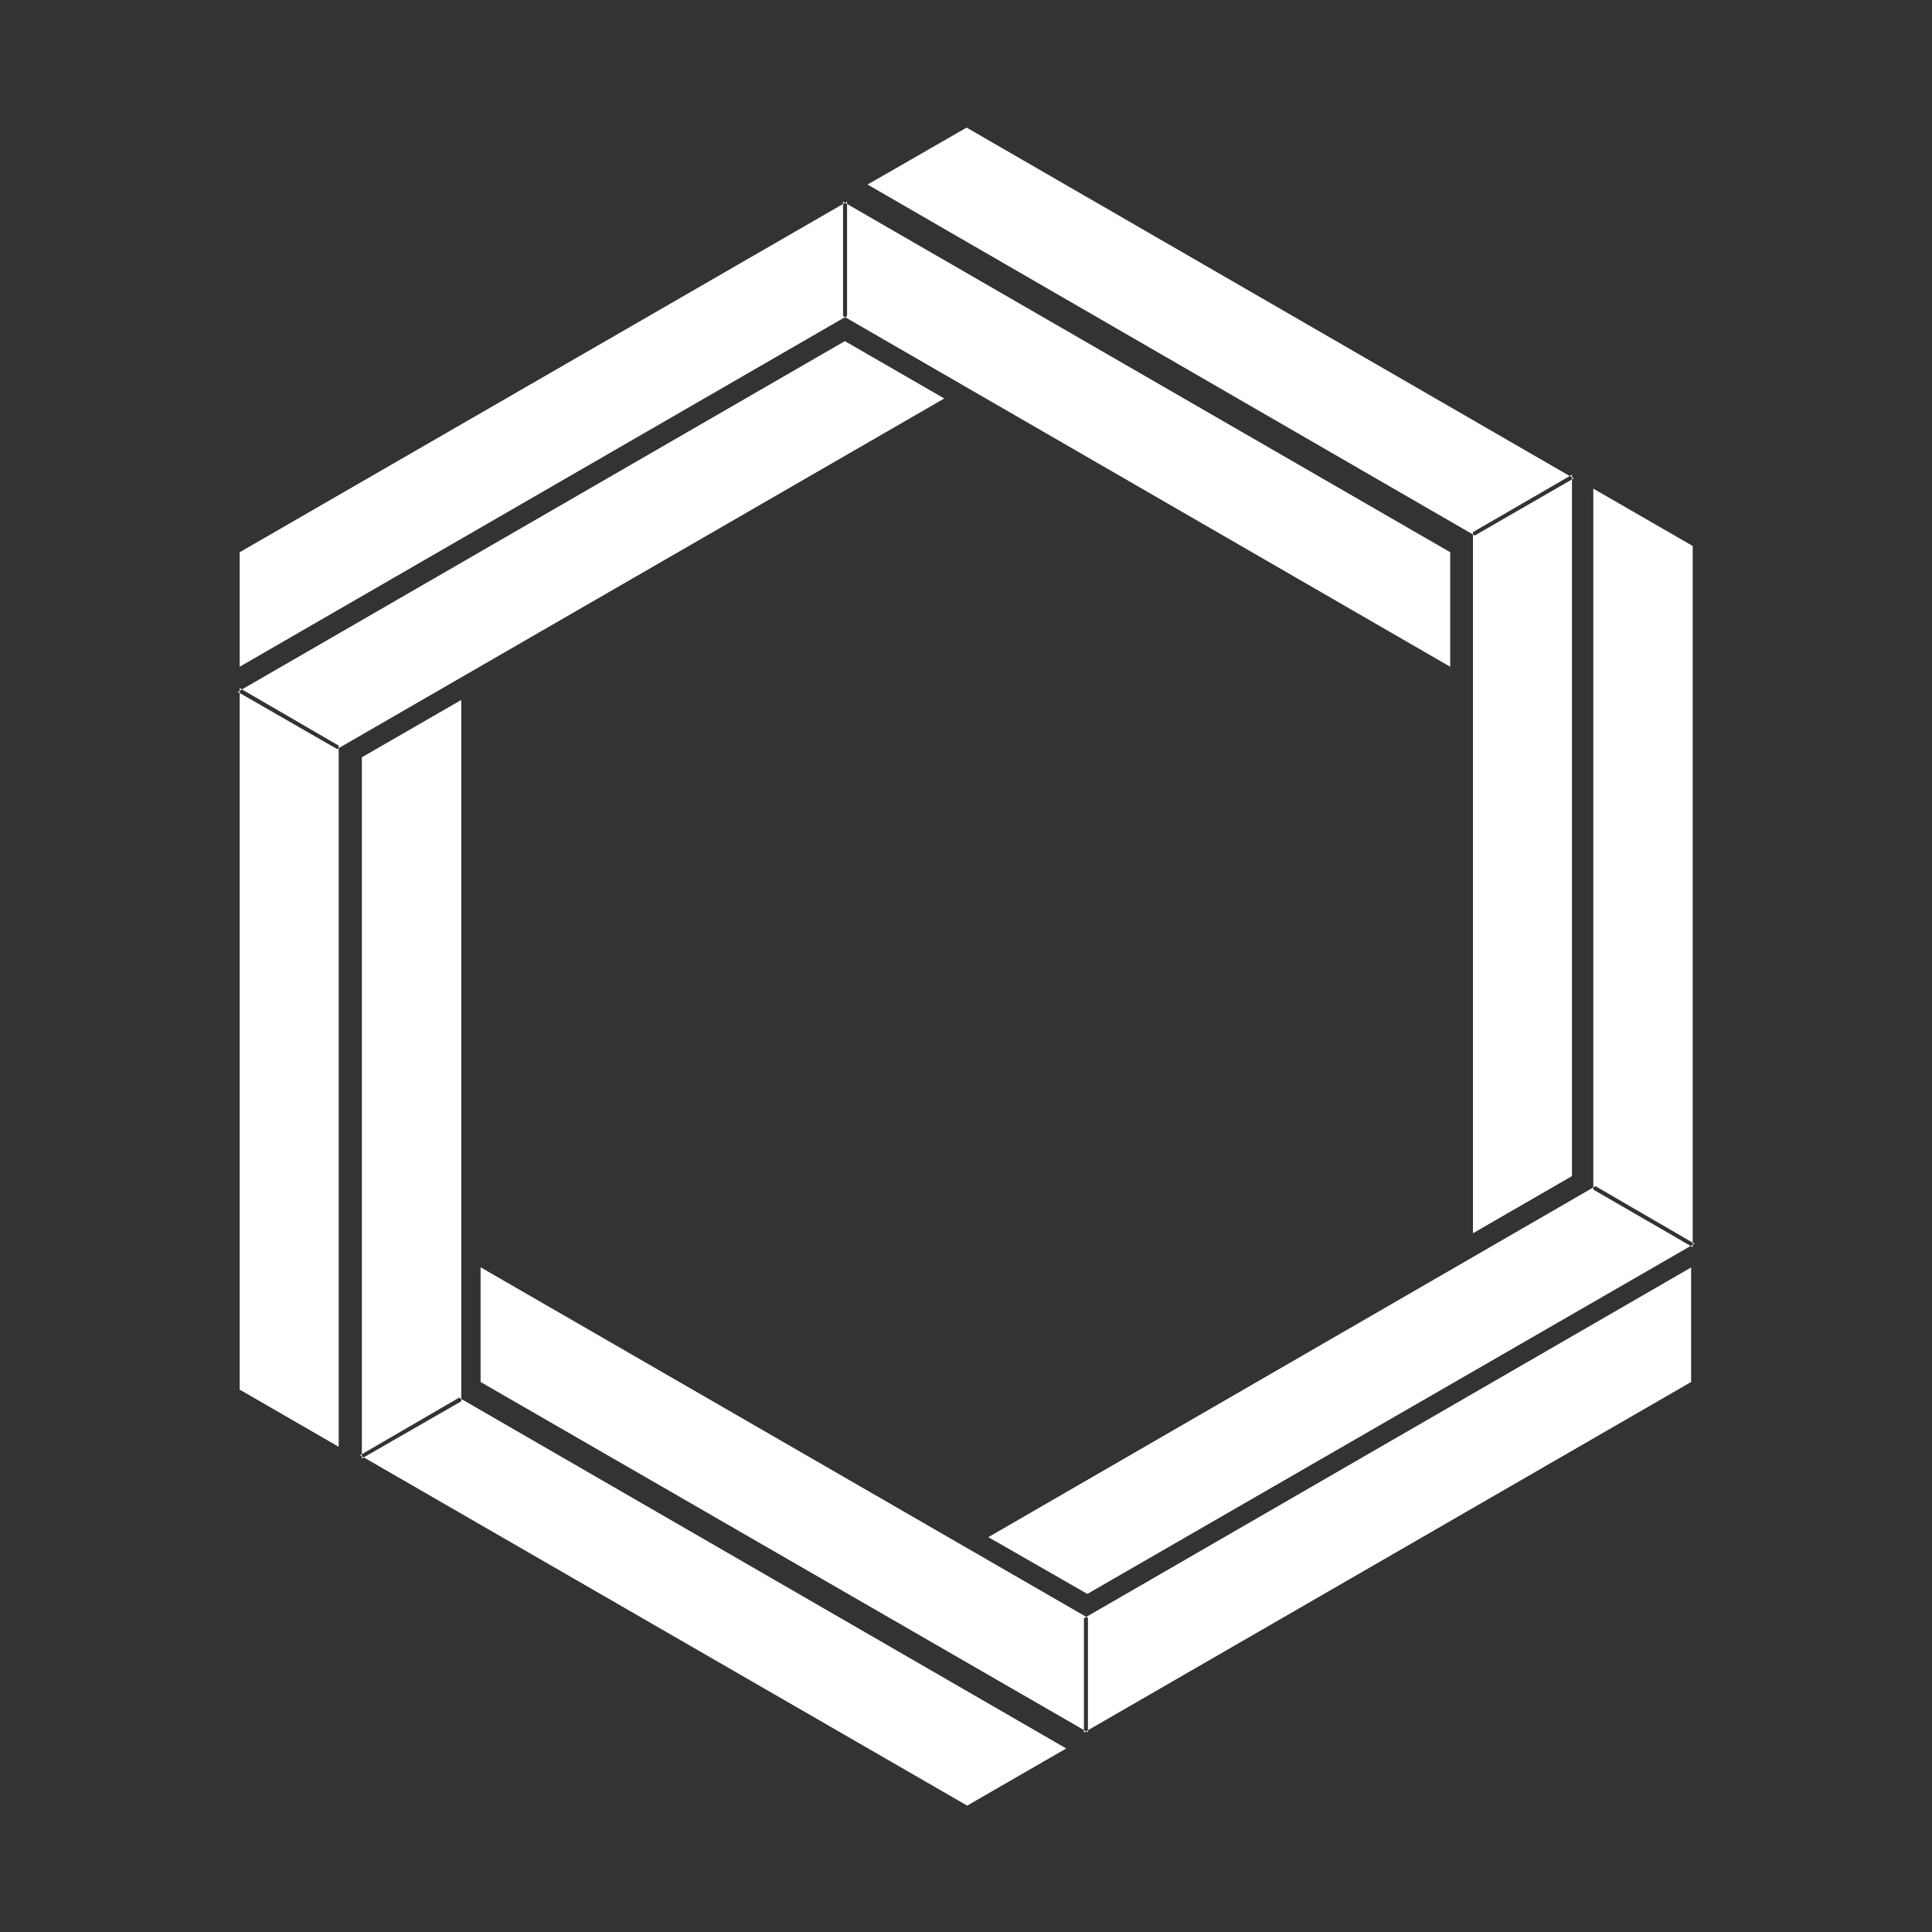 <?xml version="1.0"?>
<svg width="96" height="96" xmlns="http://www.w3.org/2000/svg" xmlns:svg="http://www.w3.org/2000/svg" version="1.1">
 <rect width="100%" height="100%" fill="#333333" stroke="none"/>
 <g class="layer">
  <title>Layer 1</title>
  <g id="surface1">
   <path d="m11.91,27.44l30.18,-17.42l0,5.68l-30.18,17.43l0,-5.69zm60.15,0l-30.17,-17.42l0,5.68l30.17,17.43l0,-5.69zm0,0" fill="#ffffff" fill-rule="nonzero" id="svg_1"/>
   <path d="m48.03,6.34l30.17,17.43l-4.92,2.84l-30.17,-17.44l4.92,-2.83zm30.08,52.1l0,-34.85l-4.92,2.85l0,34.84l4.92,-2.84zm0,0" fill="#ffffff" fill-rule="nonzero" id="svg_2"/>
   <path d="m84.11,27.13l0,34.84l-4.94,-2.86l0,-34.83l4.94,2.85zm-30.08,52.07l30.17,-17.4l-4.92,-2.86l-30.17,17.44l4.92,2.82zm0,0" fill="#ffffff" fill-rule="nonzero" id="svg_3"/>
   <path d="m84.03,68.67l-30.17,17.42l0,-5.68l30.17,-17.43l0,5.69zm-60.15,0l30.18,17.41l0,-5.69l-30.18,-17.42l0,5.7zm0,0" fill="#ffffff" fill-rule="nonzero" id="svg_4"/>
   <path d="m48.06,89.72l-30.17,-17.41l4.92,-2.86l30.17,17.43l-4.92,2.84zm-30.08,-52.09l0,34.84l4.94,-2.84l0,-34.85l-4.94,2.85zm0,0" fill="#ffffff" fill-rule="nonzero" id="svg_5"/>
   <path d="m11.91,69.05l0,-34.86l4.92,2.86l0,34.84l-4.92,-2.84zm30.07,-52.1l-30.17,17.43l4.94,2.84l30.17,-17.42l-4.94,-2.85zm0,0" fill="#ffffff" fill-rule="nonzero" id="svg_6"/>
  </g>
 </g>
</svg>